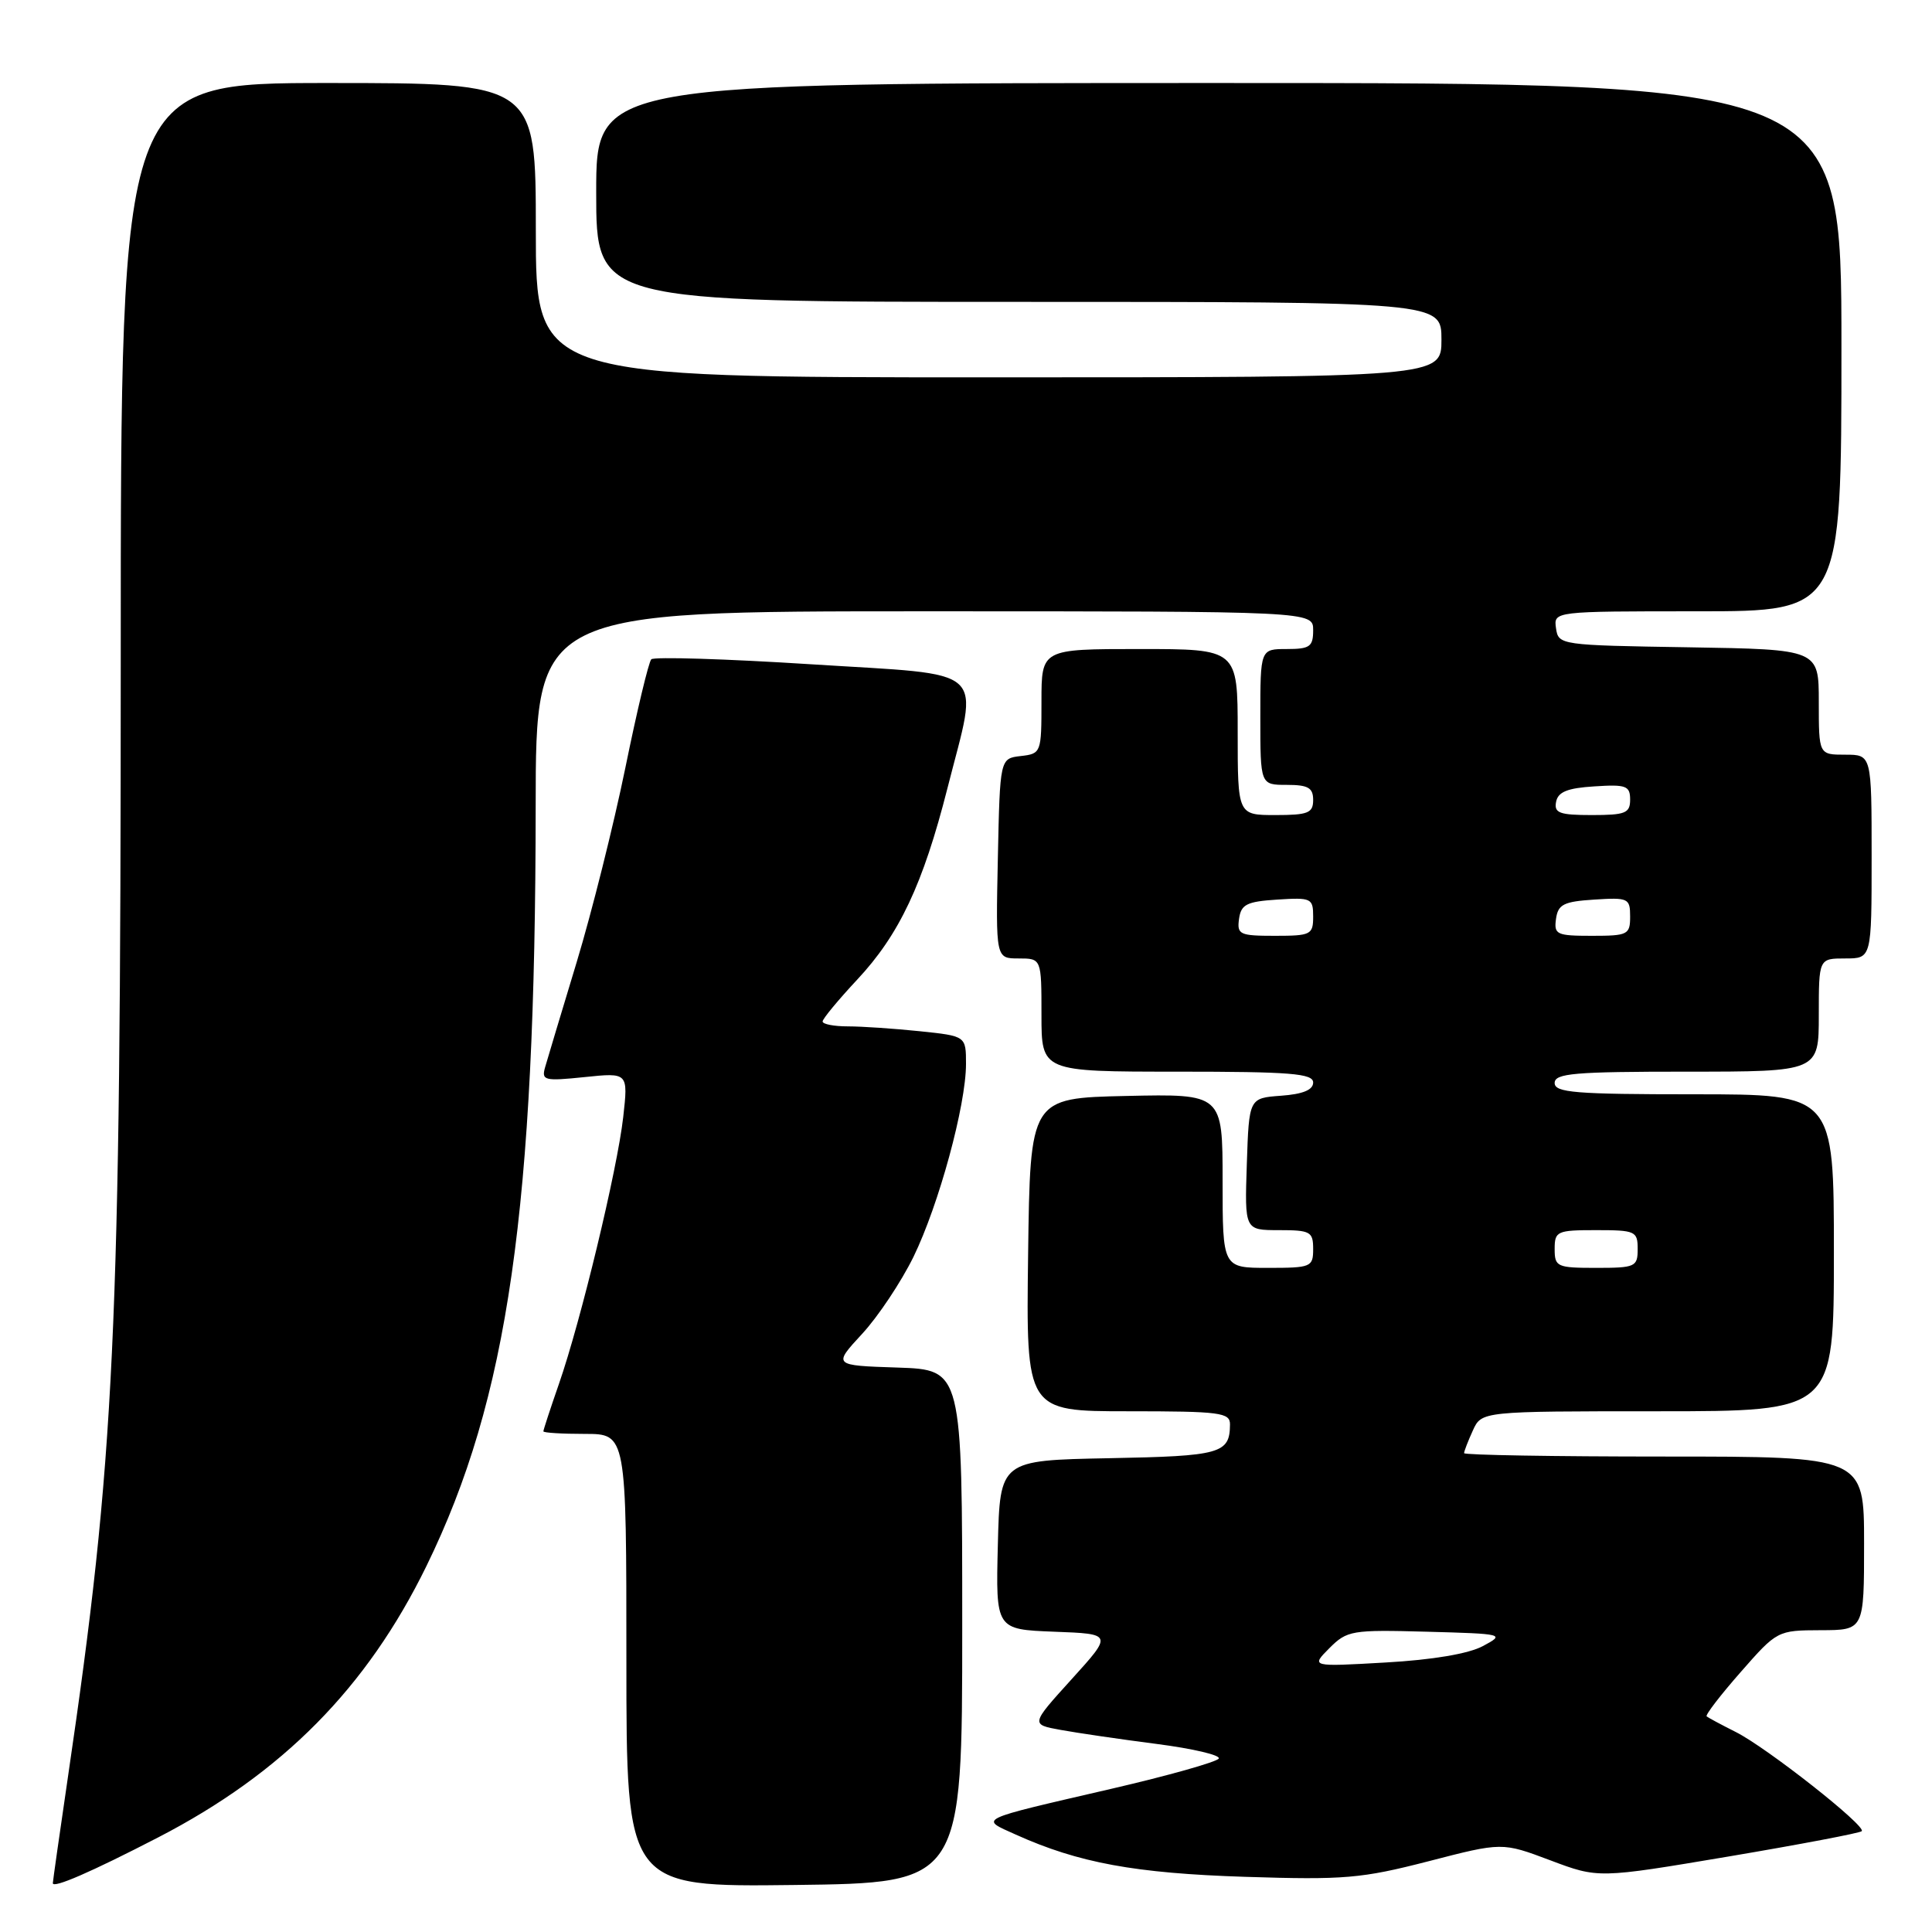 <?xml version="1.0" encoding="UTF-8" standalone="no"?>
<!DOCTYPE svg PUBLIC "-//W3C//DTD SVG 1.1//EN" "http://www.w3.org/Graphics/SVG/1.1/DTD/svg11.dtd" >
<svg xmlns="http://www.w3.org/2000/svg" xmlns:xlink="http://www.w3.org/1999/xlink" version="1.1" viewBox="0 0 256 256">
 <g >
 <path fill="currentColor"
d=" M 20.97 243.46 C 37.44 234.95 48.62 223.64 56.51 207.50 C 67.34 185.33 70.95 160.20 70.98 106.75 C 71.00 81.00 71.00 81.00 122.50 81.00 C 174.00 81.00 174.00 81.00 174.00 83.50 C 174.00 85.69 173.57 86.00 170.50 86.00 C 167.00 86.00 167.00 86.00 167.00 95.00 C 167.00 104.00 167.00 104.00 170.50 104.00 C 173.33 104.00 174.00 104.38 174.00 106.00 C 174.00 107.73 173.33 108.00 169.00 108.00 C 164.00 108.00 164.00 108.00 164.00 97.00 C 164.00 86.00 164.00 86.00 151.00 86.00 C 138.00 86.00 138.00 86.00 138.00 92.93 C 138.00 99.75 137.96 99.87 135.25 100.18 C 132.50 100.50 132.50 100.50 132.22 113.75 C 131.94 127.00 131.94 127.00 134.97 127.00 C 138.00 127.00 138.00 127.00 138.00 134.50 C 138.00 142.00 138.00 142.00 156.00 142.00 C 171.01 142.00 174.00 142.24 174.00 143.44 C 174.00 144.42 172.64 144.98 169.75 145.19 C 165.50 145.50 165.50 145.50 165.21 154.25 C 164.92 163.00 164.92 163.00 169.46 163.00 C 173.64 163.00 174.00 163.20 174.00 165.50 C 174.00 167.89 173.73 168.00 168.00 168.00 C 162.00 168.00 162.00 168.00 162.00 156.47 C 162.00 144.94 162.00 144.94 149.25 145.22 C 136.50 145.50 136.50 145.50 136.23 166.25 C 135.96 187.00 135.96 187.00 149.48 187.00 C 161.70 187.00 163.00 187.17 162.98 188.75 C 162.95 192.61 161.77 192.94 146.96 193.22 C 132.50 193.50 132.50 193.50 132.22 204.71 C 131.94 215.91 131.94 215.91 139.69 216.21 C 147.44 216.50 147.44 216.50 142.00 222.50 C 136.56 228.50 136.56 228.50 140.53 229.22 C 142.71 229.62 148.44 230.46 153.25 231.08 C 158.06 231.70 161.76 232.57 161.49 233.02 C 161.21 233.47 154.80 235.28 147.24 237.03 C 129.16 241.22 129.78 240.92 134.61 243.10 C 142.91 246.84 150.38 248.22 165.00 248.69 C 178.14 249.11 180.41 248.91 189.27 246.63 C 199.04 244.10 199.04 244.10 205.42 246.50 C 211.79 248.90 211.79 248.90 229.02 246.00 C 238.49 244.40 246.44 242.89 246.69 242.64 C 247.35 241.99 234.09 231.55 230.00 229.50 C 228.07 228.53 226.34 227.60 226.14 227.43 C 225.94 227.25 227.96 224.62 230.64 221.57 C 235.47 216.06 235.53 216.03 241.25 216.01 C 247.00 216.00 247.00 216.00 247.00 204.50 C 247.00 193.00 247.00 193.00 220.50 193.00 C 205.93 193.00 194.00 192.80 194.00 192.55 C 194.00 192.30 194.52 190.95 195.16 189.55 C 196.32 187.00 196.32 187.00 219.66 187.00 C 243.00 187.00 243.00 187.00 243.00 166.00 C 243.00 145.00 243.00 145.00 224.50 145.00 C 208.72 145.00 206.00 144.78 206.00 143.50 C 206.00 142.22 208.61 142.00 223.50 142.00 C 241.00 142.00 241.00 142.00 241.00 134.50 C 241.00 127.00 241.00 127.00 244.50 127.00 C 248.00 127.00 248.00 127.00 248.00 113.50 C 248.00 100.00 248.00 100.00 244.50 100.00 C 241.00 100.00 241.00 100.00 241.00 93.02 C 241.00 86.05 241.00 86.05 223.75 85.77 C 206.72 85.50 206.50 85.47 206.18 83.25 C 205.86 81.00 205.86 81.00 224.93 81.00 C 244.00 81.00 244.00 81.00 244.00 46.00 C 244.00 11.00 244.00 11.00 161.50 11.00 C 79.00 11.00 79.00 11.00 79.00 25.50 C 79.00 40.00 79.00 40.00 135.00 40.00 C 191.00 40.00 191.00 40.00 191.00 45.00 C 191.00 50.00 191.00 50.00 131.00 50.00 C 71.00 50.00 71.00 50.00 71.00 30.50 C 71.00 11.00 71.00 11.00 43.50 11.00 C 16.00 11.00 16.00 11.00 16.00 87.25 C 15.99 177.04 15.23 193.10 8.98 235.61 C 7.89 243.03 7.00 249.30 7.00 249.53 C 7.00 250.26 12.05 248.07 20.97 243.46 Z  M 127.50 215.50 C 127.50 181.50 127.50 181.50 118.94 181.21 C 110.37 180.93 110.37 180.93 114.23 176.75 C 116.35 174.46 119.41 169.86 121.04 166.54 C 124.40 159.65 128.00 146.45 128.00 140.98 C 128.00 137.28 128.00 137.28 121.85 136.64 C 118.47 136.29 114.20 136.00 112.35 136.00 C 110.51 136.00 109.00 135.71 109.00 135.35 C 109.00 135.00 111.06 132.51 113.57 129.82 C 119.16 123.85 122.31 117.16 125.54 104.45 C 129.70 88.03 131.37 89.54 107.47 88.02 C 96.19 87.30 86.66 87.01 86.30 87.36 C 85.95 87.72 84.40 94.19 82.86 101.75 C 81.31 109.31 78.41 120.90 76.41 127.50 C 74.41 134.10 72.53 140.36 72.23 141.41 C 71.73 143.17 72.12 143.27 77.46 142.72 C 83.24 142.12 83.24 142.12 82.58 148.02 C 81.79 155.01 76.96 175.06 74.05 183.41 C 72.92 186.66 72.00 189.47 72.00 189.66 C 72.00 189.85 74.47 190.00 77.50 190.00 C 83.00 190.00 83.00 190.00 83.00 220.02 C 83.00 250.04 83.00 250.04 105.25 249.77 C 127.50 249.50 127.50 249.50 127.50 215.50 Z  M 176.15 218.39 C 178.50 216.04 179.11 215.94 189.06 216.21 C 199.31 216.49 199.45 216.53 196.50 218.11 C 194.61 219.13 189.83 219.94 183.59 220.29 C 173.69 220.86 173.69 220.86 176.15 218.39 Z  M 206.00 165.50 C 206.00 163.14 206.30 163.00 211.50 163.00 C 216.70 163.00 217.00 163.14 217.00 165.50 C 217.00 167.86 216.70 168.00 211.50 168.00 C 206.30 168.00 206.00 167.86 206.00 165.50 Z  M 164.18 121.75 C 164.45 119.83 165.20 119.46 169.25 119.20 C 173.76 118.91 174.00 119.02 174.00 121.45 C 174.00 123.85 173.70 124.00 168.93 124.00 C 164.25 124.00 163.89 123.83 164.18 121.75 Z  M 206.18 121.75 C 206.45 119.83 207.20 119.46 211.25 119.20 C 215.76 118.91 216.00 119.02 216.00 121.45 C 216.00 123.85 215.70 124.00 210.93 124.00 C 206.25 124.00 205.89 123.83 206.18 121.75 Z  M 206.19 106.25 C 206.44 104.93 207.69 104.42 211.26 104.20 C 215.47 103.92 216.00 104.12 216.00 105.95 C 216.00 107.75 215.38 108.00 210.93 108.00 C 206.64 108.00 205.90 107.73 206.19 106.25 Z "/>
</g>
</svg>